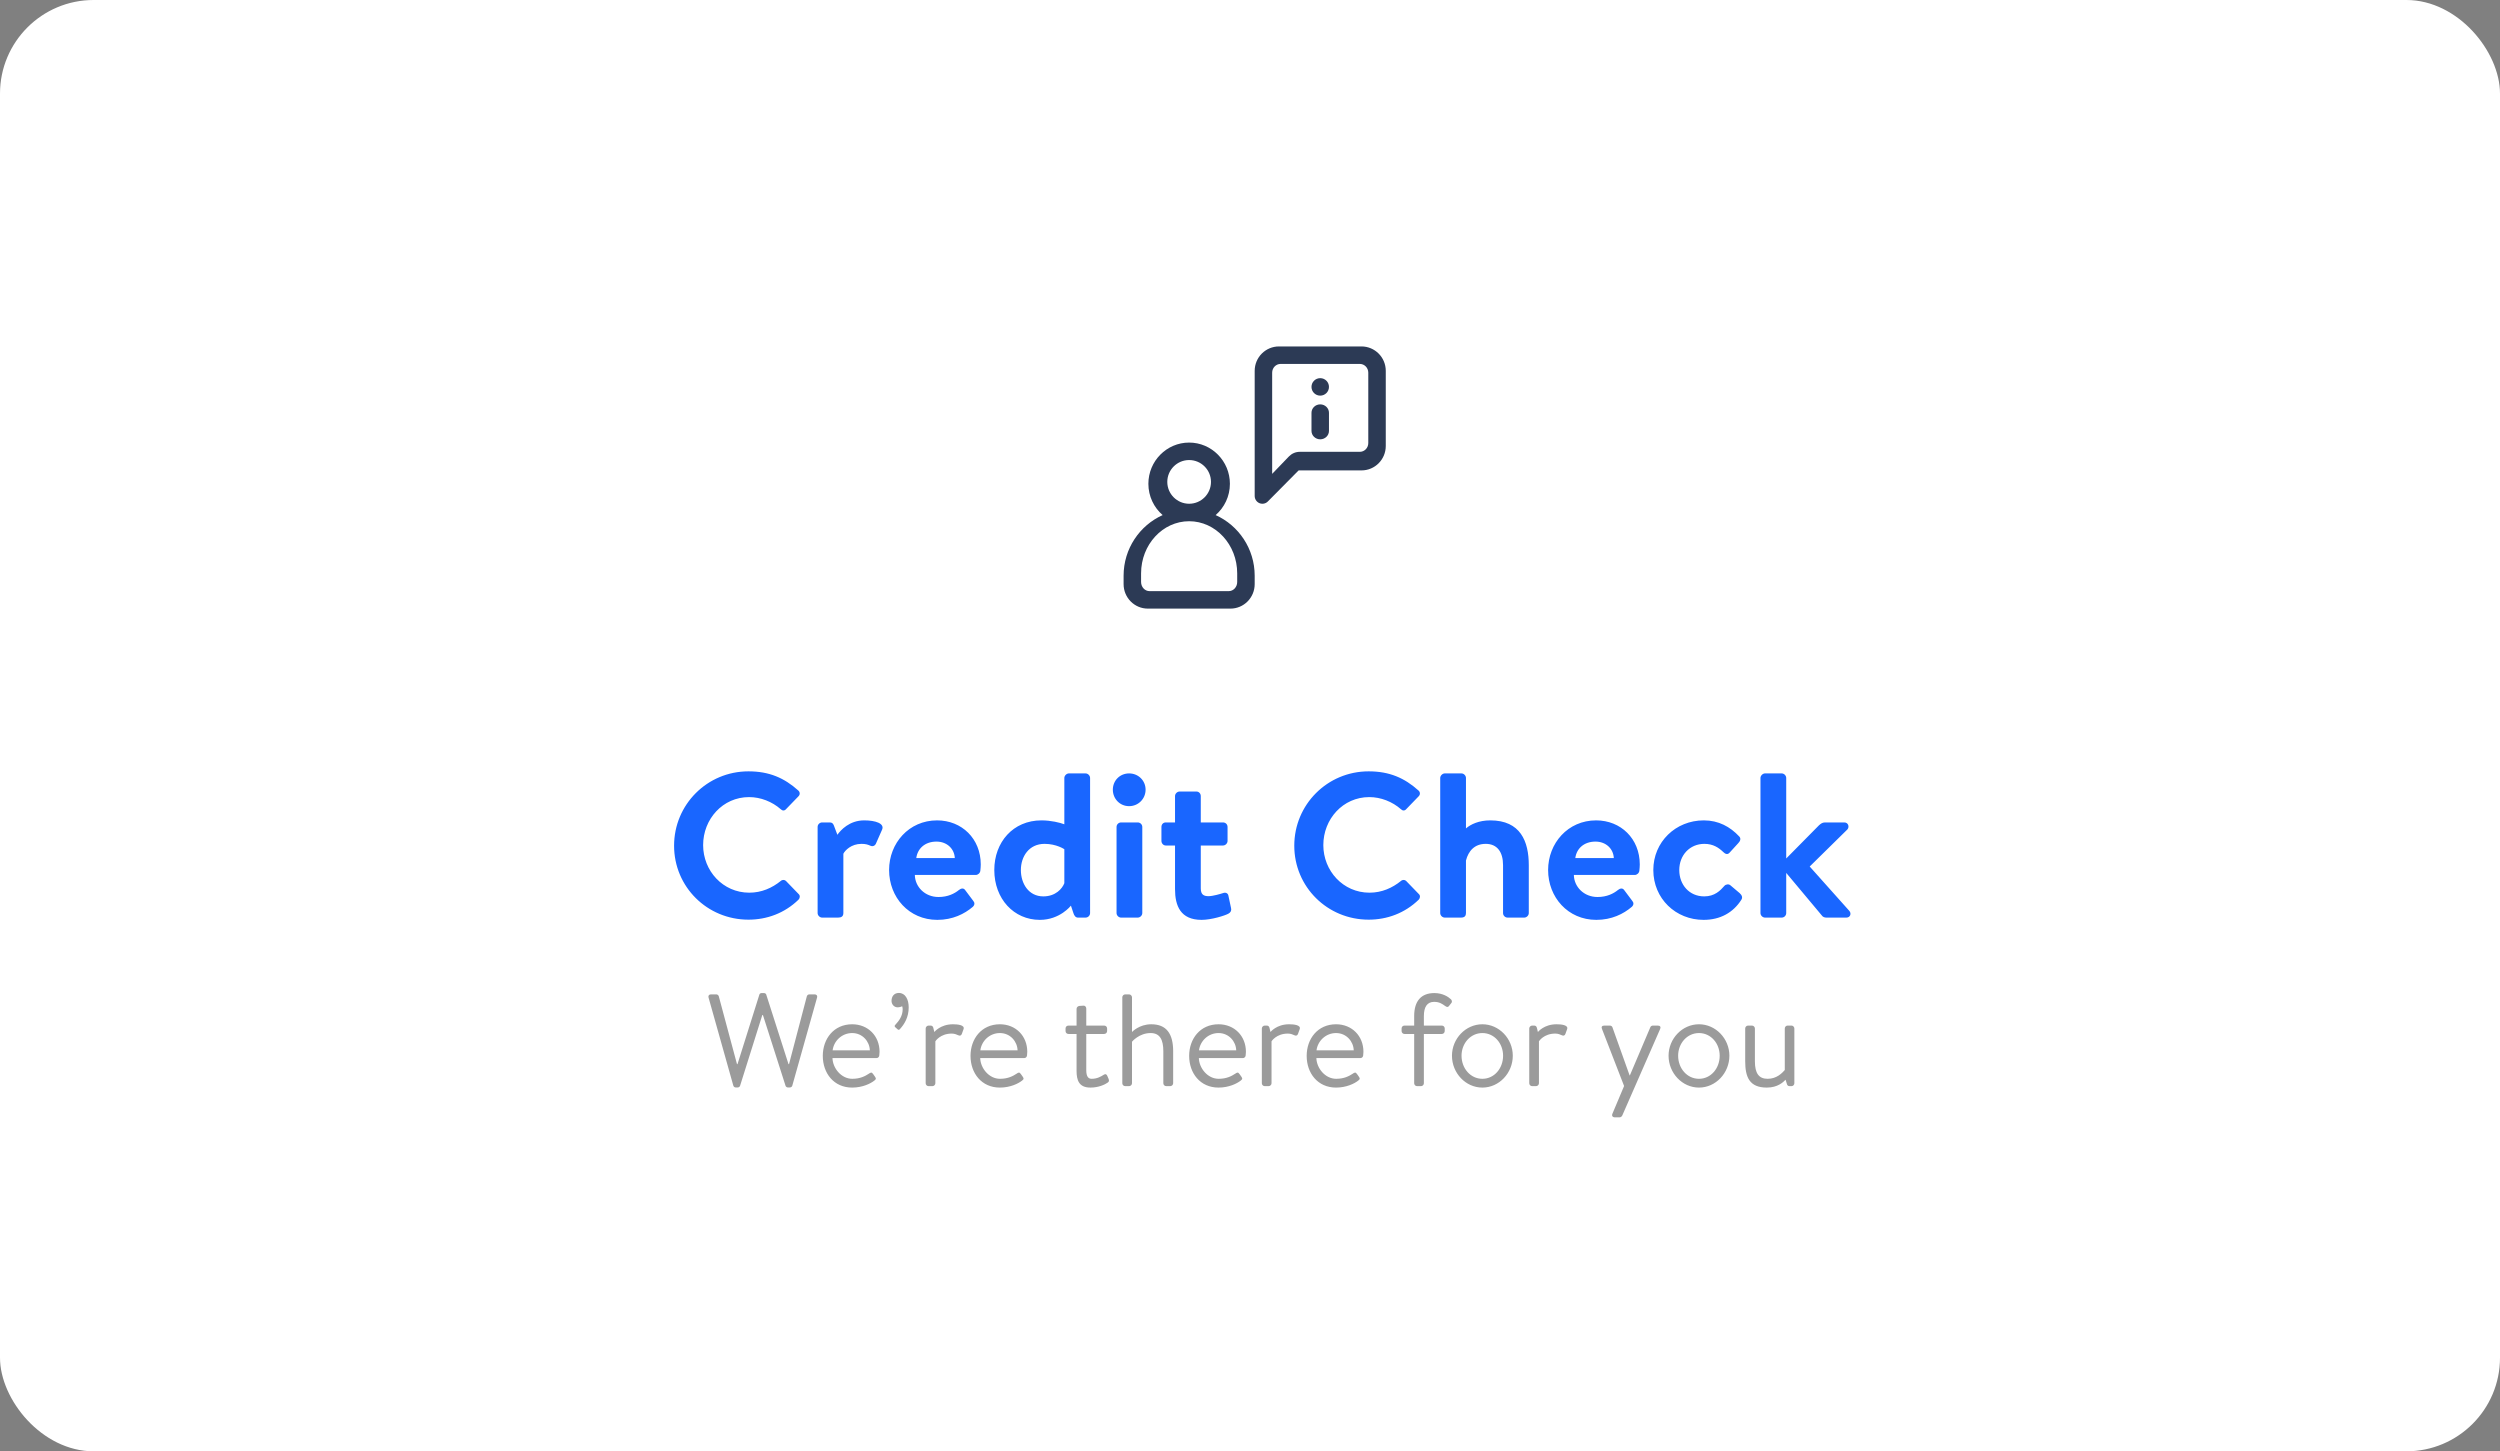 <svg width="267" height="155" viewBox="0 0 267 155" fill="none" xmlns="http://www.w3.org/2000/svg">
<rect x="0" y="0" width="267" height="155" fill="#808080" stroke="none"/>
<rect width="267" height="155" rx="10" fill="white"/>
<path d="M141 42.254C141.516 42.254 141.934 41.836 141.934 41.321C141.934 40.805 141.516 40.387 141 40.387C140.485 40.387 140.067 40.805 140.067 41.321C140.067 41.836 140.485 42.254 141 42.254Z" fill="#2C3A55"/>
<path fill-rule="evenodd" clip-rule="evenodd" d="M134 39.612C134 38.139 135.189 37 136.588 37H145.412C146.811 37 148 38.139 148 39.612V47.626C148 49.084 146.828 50.239 145.412 50.239H138.719C138.703 50.239 138.686 50.246 138.672 50.259C137.857 51.084 135.406 53.557 135.406 53.557C135.153 53.812 134.793 53.856 134.508 53.737C134.201 53.608 134 53.305 134 52.969V39.612ZM145.231 48.255C145.723 48.255 146.133 47.844 146.133 47.319V39.803C146.133 39.28 145.724 38.867 145.231 38.867H136.769C136.276 38.867 135.867 39.279 135.867 39.803V50.609C136.535 49.916 137.277 49.145 137.657 48.749C137.968 48.431 138.378 48.255 138.813 48.255H145.231Z" fill="#2C3A55"/>
<path d="M140.067 44.088V46.019C140.067 46.517 140.485 46.92 141 46.92C141.516 46.92 141.934 46.517 141.934 46.019V44.088C141.934 43.591 141.516 43.187 141 43.187C140.485 43.187 140.067 43.591 140.067 44.088Z" fill="#2C3A55"/>
<path fill-rule="evenodd" clip-rule="evenodd" d="M129.83 55.012C130.761 54.204 131.353 53.006 131.353 51.67C131.353 49.242 129.4 47.267 127 47.267C124.6 47.267 122.647 49.242 122.647 51.67C122.647 53.006 123.239 54.204 124.17 55.012C121.716 56.114 120 58.602 120 61.489V62.381C120 63.839 121.168 65 122.588 65H131.412C132.828 65 134 63.843 134 62.381V61.489C134 58.602 132.284 56.114 129.83 55.012ZM124.667 51.467C124.667 50.18 125.713 49.133 127 49.133C128.287 49.133 129.333 50.18 129.333 51.467C129.333 52.753 128.287 53.8 127 53.8C125.713 53.8 124.667 52.753 124.667 51.467ZM131.231 63.133C131.722 63.133 132.133 62.705 132.133 62.154V61.236C132.133 58.165 129.831 55.667 127 55.667C124.17 55.667 121.867 58.165 121.867 61.236V62.154C121.867 62.703 122.276 63.133 122.769 63.133H131.231Z" fill="#2C3A55"/>
<path d="M71.992 90.322C71.992 94.722 75.534 98.22 79.934 98.22C81.892 98.22 83.784 97.538 85.28 96.086C85.434 95.932 85.478 95.646 85.302 95.492L83.938 94.084C83.806 93.952 83.564 93.93 83.388 94.084C82.464 94.832 81.342 95.338 80.022 95.338C77.206 95.338 75.094 93.006 75.094 90.256C75.094 87.484 77.184 85.13 80 85.13C81.232 85.13 82.464 85.614 83.388 86.428C83.564 86.604 83.784 86.604 83.938 86.428L85.28 85.042C85.456 84.866 85.456 84.602 85.258 84.426C83.762 83.084 82.156 82.38 79.934 82.38C75.534 82.38 71.992 85.922 71.992 90.322ZM87.321 97.516C87.321 97.78 87.563 98 87.805 98H89.499C89.829 98 90.071 97.89 90.071 97.516V91.18C90.247 90.828 90.907 90.124 92.007 90.124C92.469 90.124 92.711 90.212 92.953 90.322C93.195 90.432 93.437 90.344 93.547 90.102L94.207 88.606C94.493 87.946 93.503 87.616 92.293 87.616C90.731 87.616 89.785 88.65 89.433 89.156L89.059 88.166C88.971 87.946 88.861 87.836 88.619 87.836H87.805C87.563 87.836 87.321 88.034 87.321 88.32V97.516ZM94.955 92.918C94.955 95.822 97.067 98.242 100.103 98.242C101.753 98.242 103.007 97.604 103.887 96.856C104.129 96.636 104.107 96.394 103.931 96.196L103.073 95.052C102.919 94.832 102.655 94.854 102.413 95.052C101.951 95.426 101.247 95.8 100.235 95.8C98.761 95.8 97.727 94.7 97.705 93.446H104.217C104.437 93.446 104.679 93.248 104.701 92.984C104.723 92.83 104.745 92.478 104.745 92.324C104.745 89.574 102.721 87.616 100.081 87.616C97.067 87.616 94.955 90.058 94.955 92.918ZM97.859 91.642C97.991 90.63 98.783 89.882 100.015 89.882C101.137 89.882 101.929 90.652 101.973 91.642H97.859ZM106.191 92.918C106.191 95.998 108.281 98.242 111.053 98.242C113.209 98.242 114.375 96.724 114.375 96.724L114.639 97.516C114.727 97.802 114.881 98 115.123 98H115.937C116.201 98 116.421 97.78 116.421 97.516V83.084C116.421 82.842 116.201 82.6 115.937 82.6H114.155C113.913 82.6 113.671 82.842 113.671 83.084V88.034C113.209 87.858 112.241 87.616 111.229 87.616C108.193 87.616 106.191 89.948 106.191 92.918ZM113.671 94.326C113.451 94.898 112.747 95.734 111.427 95.734C109.843 95.734 109.029 94.348 109.029 92.918C109.029 91.488 109.887 90.124 111.559 90.124C112.835 90.124 113.671 90.696 113.671 90.696V94.326ZM119.247 97.516C119.247 97.78 119.489 98 119.731 98H121.513C121.755 98 121.997 97.78 121.997 97.516V88.32C121.997 88.034 121.755 87.836 121.513 87.836H119.731C119.489 87.836 119.247 88.034 119.247 88.32V97.516ZM120.589 86.098C121.579 86.098 122.349 85.306 122.349 84.338C122.349 83.37 121.579 82.6 120.589 82.6C119.599 82.6 118.851 83.37 118.851 84.338C118.851 85.306 119.599 86.098 120.589 86.098ZM125.493 94.964C125.493 96.724 126.065 98.242 128.331 98.242C129.387 98.242 130.839 97.78 131.191 97.582C131.433 97.45 131.543 97.252 131.477 96.988L131.191 95.646C131.147 95.404 130.905 95.272 130.619 95.382C130.355 95.47 129.519 95.712 129.079 95.712C128.573 95.712 128.243 95.558 128.243 94.876V90.3H130.619C130.883 90.3 131.103 90.058 131.103 89.816V88.32C131.103 88.034 130.883 87.836 130.619 87.836H128.243V85.02C128.243 84.756 128.045 84.536 127.781 84.536H125.977C125.735 84.536 125.493 84.756 125.493 85.02V87.836H124.503C124.239 87.836 124.041 88.034 124.041 88.32V89.816C124.041 90.058 124.239 90.3 124.503 90.3H125.493V94.964ZM138.229 90.322C138.229 94.722 141.771 98.22 146.171 98.22C148.129 98.22 150.021 97.538 151.517 96.086C151.671 95.932 151.715 95.646 151.539 95.492L150.175 94.084C150.043 93.952 149.801 93.93 149.625 94.084C148.701 94.832 147.579 95.338 146.259 95.338C143.443 95.338 141.331 93.006 141.331 90.256C141.331 87.484 143.421 85.13 146.237 85.13C147.469 85.13 148.701 85.614 149.625 86.428C149.801 86.604 150.021 86.604 150.175 86.428L151.517 85.042C151.693 84.866 151.693 84.602 151.495 84.426C149.999 83.084 148.393 82.38 146.171 82.38C141.771 82.38 138.229 85.922 138.229 90.322ZM153.815 97.516C153.815 97.78 154.057 98 154.299 98H156.037C156.433 98 156.565 97.802 156.565 97.516V91.906C156.829 90.872 157.489 90.124 158.677 90.124C159.887 90.124 160.525 90.982 160.525 92.39V97.516C160.525 97.78 160.745 98 161.009 98H162.791C163.033 98 163.275 97.78 163.275 97.516V92.412C163.275 89.86 162.395 87.616 159.161 87.616C157.951 87.616 157.071 88.034 156.565 88.474V83.084C156.565 82.842 156.345 82.6 156.081 82.6H154.299C154.057 82.6 153.815 82.842 153.815 83.084V97.516ZM165.338 92.918C165.338 95.822 167.45 98.242 170.486 98.242C172.136 98.242 173.39 97.604 174.27 96.856C174.512 96.636 174.49 96.394 174.314 96.196L173.456 95.052C173.302 94.832 173.038 94.854 172.796 95.052C172.334 95.426 171.63 95.8 170.618 95.8C169.144 95.8 168.11 94.7 168.088 93.446H174.6C174.82 93.446 175.062 93.248 175.084 92.984C175.106 92.83 175.128 92.478 175.128 92.324C175.128 89.574 173.104 87.616 170.464 87.616C167.45 87.616 165.338 90.058 165.338 92.918ZM168.242 91.642C168.374 90.63 169.166 89.882 170.398 89.882C171.52 89.882 172.312 90.652 172.356 91.642H168.242ZM176.574 92.918C176.574 95.976 178.972 98.242 181.942 98.242C183.746 98.242 185.11 97.45 185.968 96.108C186.144 95.844 186.034 95.602 185.792 95.382L184.802 94.546C184.626 94.392 184.318 94.436 184.164 94.612C183.724 95.118 183.13 95.734 182.008 95.734C180.424 95.734 179.346 94.502 179.346 92.918C179.346 91.356 180.446 90.124 182.03 90.124C182.976 90.124 183.57 90.542 184.054 91.004C184.252 91.202 184.494 91.312 184.714 91.07L185.638 90.058C185.858 89.838 185.968 89.552 185.748 89.332C184.78 88.298 183.548 87.616 181.964 87.616C178.95 87.616 176.574 89.926 176.574 92.918ZM188.018 97.516C188.018 97.78 188.26 98 188.502 98H190.284C190.548 98 190.768 97.78 190.768 97.516V93.226L194.596 97.802C194.662 97.912 194.86 98 195.036 98H197.192C197.61 98 197.764 97.56 197.5 97.274L193.276 92.544L197.302 88.584C197.544 88.298 197.39 87.836 196.972 87.836H194.904C194.618 87.836 194.442 87.99 194.266 88.144L190.768 91.686V83.084C190.768 82.842 190.548 82.6 190.284 82.6H188.502C188.26 82.6 188.018 82.842 188.018 83.084V97.516Z" fill="#1966FF"/>
<path d="M78.318 115.944C78.346 116.056 78.458 116.14 78.57 116.14H78.794C78.892 116.14 78.99 116.07 79.032 115.986L81.412 108.412H81.482L83.904 115.986C83.946 116.07 84.044 116.14 84.142 116.14H84.366C84.478 116.14 84.59 116.056 84.618 115.944L87.264 106.536C87.32 106.34 87.208 106.2 87.012 106.2H86.424C86.312 106.2 86.2 106.298 86.172 106.396L84.268 113.648H84.212L81.832 106.214C81.804 106.13 81.706 106.06 81.594 106.06H81.342C81.216 106.06 81.132 106.13 81.104 106.214L78.766 113.648H78.71L76.764 106.396C76.736 106.298 76.624 106.2 76.512 106.2H75.924C75.728 106.2 75.616 106.34 75.672 106.536L78.318 115.944ZM87.874 112.766C87.874 114.614 89.049 116.154 91.01 116.154C92.129 116.154 92.984 115.72 93.376 115.412C93.614 115.23 93.558 115.16 93.431 114.964L93.263 114.726C93.096 114.474 92.998 114.53 92.773 114.684C92.409 114.922 91.877 115.216 91.023 115.216C89.847 115.216 88.938 114.082 88.909 113.004H93.614C93.754 113.004 93.894 112.892 93.907 112.724C93.921 112.612 93.936 112.444 93.936 112.332C93.936 110.638 92.704 109.392 91.01 109.392C89.049 109.392 87.874 110.946 87.874 112.766ZM88.924 112.178C89.049 111.17 89.918 110.33 91.01 110.33C92.115 110.33 92.871 111.226 92.9 112.178H88.924ZM95.215 106.9C95.215 107.208 95.439 107.586 95.887 107.586C96.027 107.586 96.251 107.53 96.349 107.46C96.391 107.572 96.405 107.684 96.405 107.782C96.405 108.51 96.013 109.028 95.621 109.448C95.551 109.518 95.509 109.602 95.607 109.7L95.873 109.938C95.943 109.994 96.013 110.008 96.097 109.924C96.587 109.392 97.049 108.65 97.049 107.586C97.049 106.732 96.685 106.046 95.999 106.046C95.495 106.046 95.215 106.41 95.215 106.9ZM98.862 115.692C98.862 115.86 99.001 116 99.169 116H99.59C99.743 116 99.897 115.86 99.897 115.692V111.212C99.897 111.212 100.402 110.386 101.648 110.386C101.956 110.386 102.194 110.498 102.348 110.568C102.502 110.638 102.656 110.624 102.726 110.414L102.908 109.91C103.062 109.462 102.264 109.392 101.774 109.392C100.43 109.392 99.785 110.218 99.785 110.218L99.674 109.756C99.632 109.602 99.519 109.532 99.394 109.532H99.169C99.001 109.532 98.862 109.686 98.862 109.84V115.692ZM103.651 112.766C103.651 114.614 104.827 116.154 106.787 116.154C107.907 116.154 108.761 115.72 109.153 115.412C109.391 115.23 109.335 115.16 109.209 114.964L109.041 114.726C108.873 114.474 108.775 114.53 108.551 114.684C108.187 114.922 107.655 115.216 106.801 115.216C105.625 115.216 104.715 114.082 104.687 113.004H109.391C109.531 113.004 109.671 112.892 109.685 112.724C109.699 112.612 109.713 112.444 109.713 112.332C109.713 110.638 108.481 109.392 106.787 109.392C104.827 109.392 103.651 110.946 103.651 112.766ZM104.701 112.178C104.827 111.17 105.695 110.33 106.787 110.33C107.893 110.33 108.649 111.226 108.677 112.178H104.701ZM114.977 110.428V114.362C114.977 115.37 115.229 116.154 116.461 116.154C117.329 116.154 118.001 115.832 118.281 115.636C118.449 115.524 118.477 115.426 118.393 115.216L118.267 114.922C118.197 114.768 118.113 114.642 117.861 114.796C117.595 114.964 117.189 115.216 116.587 115.216C116.223 115.216 116.013 114.964 116.013 114.292V110.428H117.917C118.099 110.428 118.239 110.288 118.239 110.12V109.84C118.239 109.658 118.099 109.532 117.917 109.532H116.013V107.712C116.013 107.544 115.887 107.39 115.719 107.404L115.285 107.432C115.131 107.446 114.977 107.572 114.977 107.74V109.532H114.123C113.927 109.532 113.801 109.658 113.801 109.84V110.12C113.801 110.288 113.927 110.428 114.123 110.428H114.977ZM119.862 115.692C119.862 115.86 120.002 116 120.17 116H120.59C120.744 116 120.898 115.86 120.898 115.692V111.254C120.898 111.254 121.654 110.33 122.886 110.33C123.88 110.33 124.244 111.044 124.244 112.276V115.692C124.244 115.86 124.384 116 124.552 116H124.986C125.14 116 125.294 115.86 125.294 115.692V112.276C125.294 110.386 124.566 109.392 122.956 109.392C121.654 109.392 120.898 110.218 120.898 110.218V106.508C120.898 106.354 120.744 106.2 120.59 106.2H120.17C120.002 106.2 119.862 106.354 119.862 106.508V115.692ZM127.002 112.766C127.002 114.614 128.178 116.154 130.138 116.154C131.258 116.154 132.112 115.72 132.504 115.412C132.742 115.23 132.686 115.16 132.56 114.964L132.392 114.726C132.224 114.474 132.126 114.53 131.902 114.684C131.538 114.922 131.006 115.216 130.152 115.216C128.976 115.216 128.066 114.082 128.038 113.004H132.742C132.882 113.004 133.022 112.892 133.036 112.724C133.05 112.612 133.064 112.444 133.064 112.332C133.064 110.638 131.832 109.392 130.138 109.392C128.178 109.392 127.002 110.946 127.002 112.766ZM128.052 112.178C128.178 111.17 129.046 110.33 130.138 110.33C131.244 110.33 132 111.226 132.028 112.178H128.052ZM134.764 115.692C134.764 115.86 134.904 116 135.072 116H135.492C135.646 116 135.8 115.86 135.8 115.692V111.212C135.8 111.212 136.304 110.386 137.55 110.386C137.858 110.386 138.096 110.498 138.25 110.568C138.404 110.638 138.558 110.624 138.628 110.414L138.81 109.91C138.964 109.462 138.166 109.392 137.676 109.392C136.332 109.392 135.688 110.218 135.688 110.218L135.576 109.756C135.534 109.602 135.422 109.532 135.296 109.532H135.072C134.904 109.532 134.764 109.686 134.764 109.84V115.692ZM139.553 112.766C139.553 114.614 140.729 116.154 142.689 116.154C143.809 116.154 144.663 115.72 145.055 115.412C145.293 115.23 145.237 115.16 145.111 114.964L144.943 114.726C144.775 114.474 144.677 114.53 144.453 114.684C144.089 114.922 143.557 115.216 142.703 115.216C141.527 115.216 140.617 114.082 140.589 113.004H145.293C145.433 113.004 145.573 112.892 145.587 112.724C145.601 112.612 145.615 112.444 145.615 112.332C145.615 110.638 144.383 109.392 142.689 109.392C140.729 109.392 139.553 110.946 139.553 112.766ZM140.603 112.178C140.729 111.17 141.597 110.33 142.689 110.33C143.795 110.33 144.551 111.226 144.579 112.178H140.603ZM151.034 115.692C151.034 115.86 151.174 116 151.342 116H151.762C151.93 116 152.07 115.86 152.07 115.692V110.428H153.988C154.156 110.428 154.296 110.288 154.296 110.12V109.84C154.296 109.658 154.156 109.532 153.988 109.532H152.07V108.51C152.07 107.544 152.42 106.998 153.162 106.998C153.708 106.998 154.002 107.194 154.352 107.446C154.534 107.572 154.646 107.586 154.758 107.432L155.024 107.096C155.094 106.998 155.066 106.83 154.968 106.732C154.674 106.452 154.072 106.06 153.19 106.06C151.79 106.06 151.034 106.9 151.034 108.51V109.532H149.998C149.83 109.532 149.69 109.658 149.69 109.84V110.12C149.69 110.288 149.83 110.428 149.998 110.428H151.034V115.692ZM155.07 112.752C155.07 114.6 156.526 116.154 158.318 116.154C160.11 116.154 161.566 114.6 161.566 112.752C161.566 110.932 160.11 109.392 158.318 109.392C156.526 109.392 155.07 110.932 155.07 112.752ZM156.092 112.752C156.092 111.436 157.044 110.33 158.318 110.33C159.592 110.33 160.53 111.436 160.53 112.752C160.53 114.096 159.592 115.216 158.318 115.216C157.044 115.216 156.092 114.096 156.092 112.752ZM163.324 115.692C163.324 115.86 163.464 116 163.632 116H164.052C164.206 116 164.36 115.86 164.36 115.692V111.212C164.36 111.212 164.864 110.386 166.11 110.386C166.418 110.386 166.656 110.498 166.81 110.568C166.964 110.638 167.118 110.624 167.188 110.414L167.37 109.91C167.524 109.462 166.726 109.392 166.236 109.392C164.892 109.392 164.248 110.218 164.248 110.218L164.136 109.756C164.094 109.602 163.982 109.532 163.856 109.532H163.632C163.464 109.532 163.324 109.686 163.324 109.84V115.692ZM173.454 115.986L172.208 118.94C172.11 119.164 172.222 119.332 172.474 119.332H172.978C173.09 119.332 173.216 119.234 173.258 119.136L177.304 109.896C177.402 109.686 177.304 109.532 177.052 109.532H176.534C176.408 109.532 176.296 109.602 176.254 109.714L174.07 114.852H174.042L172.208 109.714C172.166 109.602 172.054 109.532 171.928 109.532H171.34C171.088 109.532 171.004 109.672 171.088 109.882L173.454 115.986ZM178.203 112.752C178.203 114.6 179.659 116.154 181.451 116.154C183.243 116.154 184.699 114.6 184.699 112.752C184.699 110.932 183.243 109.392 181.451 109.392C179.659 109.392 178.203 110.932 178.203 112.752ZM179.225 112.752C179.225 111.436 180.177 110.33 181.451 110.33C182.725 110.33 183.663 111.436 183.663 112.752C183.663 114.096 182.725 115.216 181.451 115.216C180.177 115.216 179.225 114.096 179.225 112.752ZM186.387 113.326C186.387 115.034 186.835 116.154 188.697 116.154C189.859 116.154 190.461 115.566 190.699 115.314L190.825 115.72C190.867 115.888 190.937 116 191.119 116H191.343C191.497 116 191.637 115.86 191.637 115.692V109.84C191.637 109.686 191.497 109.532 191.343 109.532H190.909C190.741 109.532 190.615 109.686 190.615 109.84V114.278C190.321 114.614 189.747 115.216 188.781 115.216C187.843 115.216 187.423 114.628 187.423 113.34V109.84C187.423 109.686 187.283 109.532 187.115 109.532H186.695C186.513 109.532 186.387 109.686 186.387 109.84V113.326Z" fill="#9B9B9B"/>
</svg>
